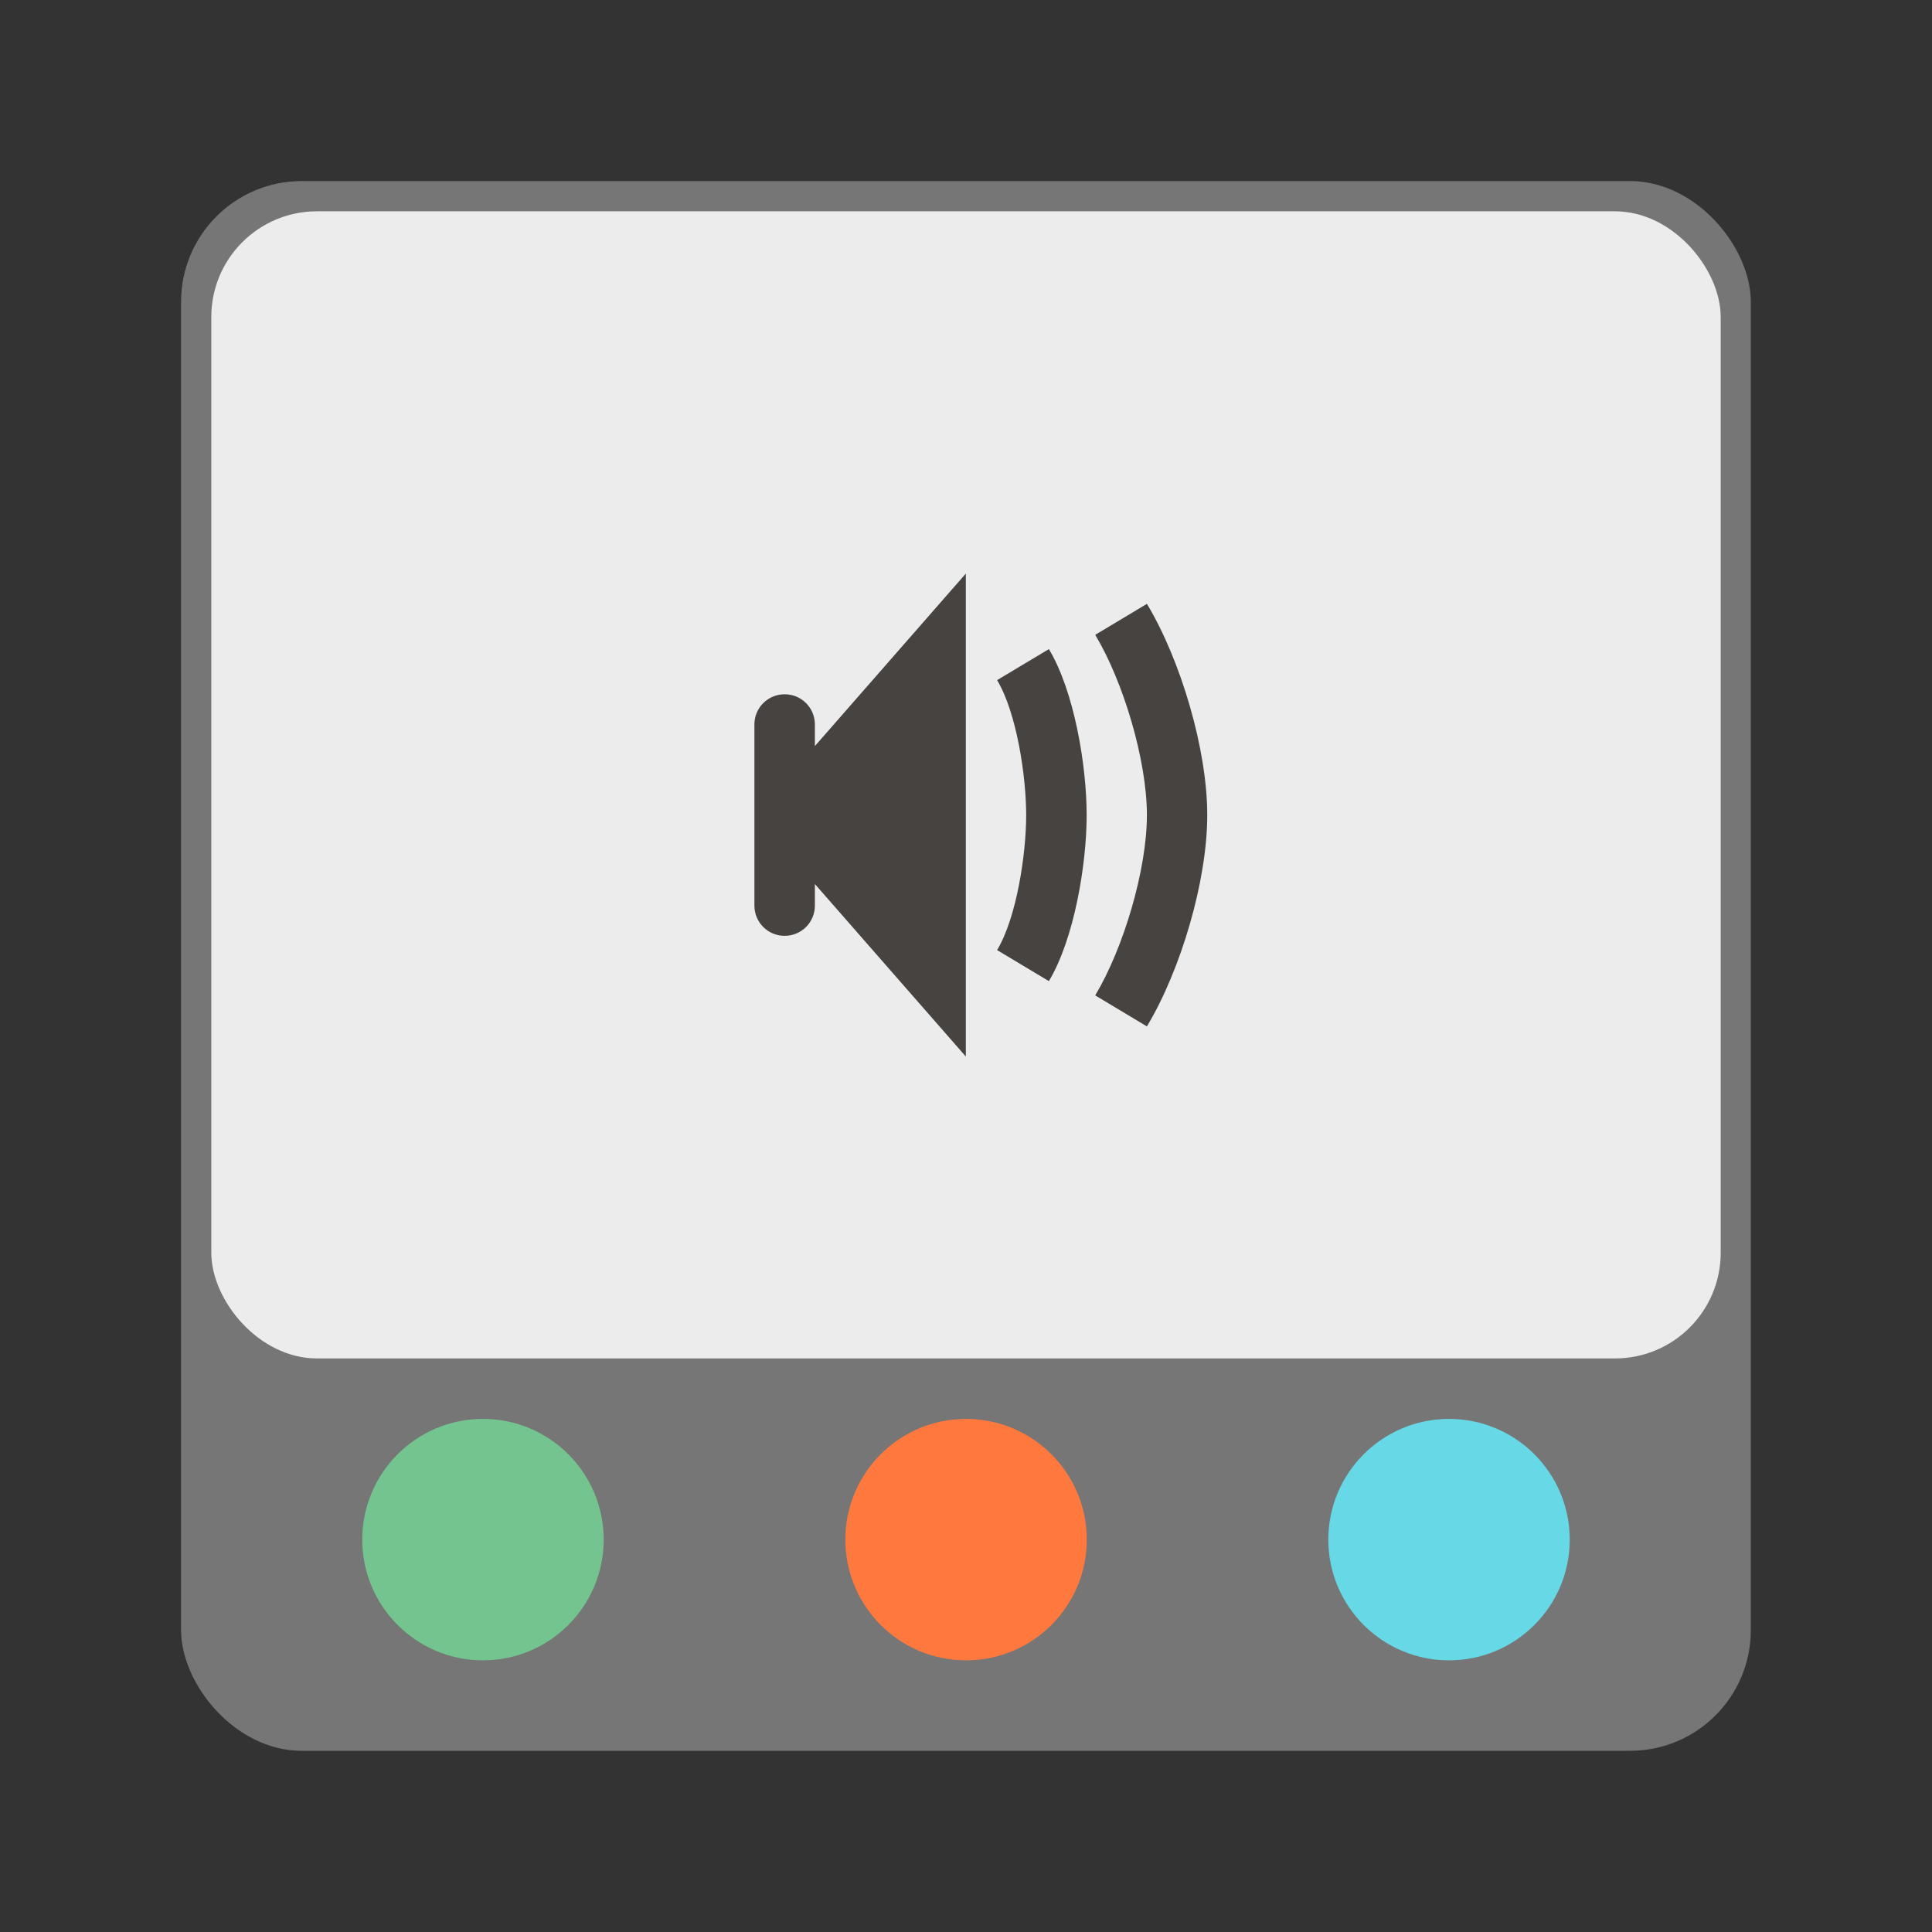<?xml version="1.0" encoding="UTF-8" standalone="no"?>
<!-- Created with Inkscape (http://www.inkscape.org/) -->

<svg
   width="64"
   height="64"
   viewBox="0 0 16.933 16.933"
   version="1.1"
   id="svg5"
   inkscape:version="1.2 (dc2aedaf03, 2022-05-15)"
   sodipodi:docname="audio-card.svg"
   xmlns:inkscape="http://www.inkscape.org/namespaces/inkscape"
   xmlns:sodipodi="http://sodipodi.sourceforge.net/DTD/sodipodi-0.dtd"
   xmlns="http://www.w3.org/2000/svg"
   xmlns:svg="http://www.w3.org/2000/svg">
  <rect x="0" y="0" width="16.933" height="16.933" fill="#333333" stroke="none"/>
  <sodipodi:namedview
     id="namedview7"
     pagecolor="#ffffff"
     bordercolor="#666666"
     borderopacity="1.0"
     inkscape:pageshadow="2"
     inkscape:pageopacity="0.0"
     inkscape:pagecheckerboard="0"
     inkscape:document-units="px"
     showgrid="false"
     units="px"
     height="48px"
     inkscape:zoom="12.46875"
     inkscape:cx="32.080201"
     inkscape:cy="32"
     inkscape:window-width="1920"
     inkscape:window-height="1011"
     inkscape:window-x="0"
     inkscape:window-y="0"
     inkscape:window-maximized="1"
     inkscape:current-layer="svg5"
     inkscape:showpageshadow="2"
     inkscape:deskcolor="#d1d1d1" />
  <defs
     id="defs2" />
  <rect
     style="opacity:1;fill:#767676;fill-opacity:1;stroke-width:0.265"
     id="rect845"
     width="13.758"
     height="13.758"
     x="1.587"
     y="1.587"
     ry="1.058" />
  <rect
     style="opacity:1;fill:#ececec;fill-opacity:1;stroke-width:0.265"
     id="rect1249"
     width="13.229"
     height="10.054"
     x="1.852"
     y="1.852"
     ry="0.926" />
  <path
     d="M 8.465,5.027 7.142,6.539 V 6.35 c 0,-0.147 -0.118,-0.265 -0.265,-0.265 -0.147,0 -0.265,0.118 -0.265,0.265 v 1.587 c 0,0.147 0.118,0.265 0.265,0.265 0.147,0 0.265,-0.118 0.265,-0.265 V 7.748 L 8.465,9.26 Z M 10.053,5.292 9.599,5.564 c 0.247,0.411 0.453,1.1 0.453,1.58 0,0.48 -0.206,1.168 -0.453,1.58 l 0.453,0.272 c 0.297,-0.494 0.529,-1.276 0.529,-1.852 0,-0.576 -0.232,-1.358 -0.529,-1.852 z M 9.193,5.689 8.739,5.961 c 0.173,0.288 0.255,0.847 0.255,1.183 0,0.336 -0.082,0.895 -0.255,1.183 l 0.454,0.272 c 0.222,-0.37 0.331,-1.023 0.331,-1.455 0,-0.432 -0.108,-1.085 -0.331,-1.455 z"
     id="path1408"
     style="fill:#474341;fill-opacity:1;stroke-width:0.265" />
  <circle
     style="opacity:1;fill:#73c48f;fill-opacity:1;stroke-width:0.164"
     id="path10117"
     cx="4.233"
     cy="13.494"
     r="1.058" />
  <ellipse
     style="opacity:1;fill:#ff793e;fill-opacity:1;stroke-width:0.265"
     id="path11625"
     cx="8.467"
     cy="13.494"
     rx="1.058"
     ry="1.058" />
  <ellipse
     style="opacity:1;fill:#67d8e6;fill-opacity:1;stroke-width:0.265"
     id="path13551"
     cx="12.7"
     cy="13.494"
     rx="1.058"
     ry="1.058" />
</svg>
